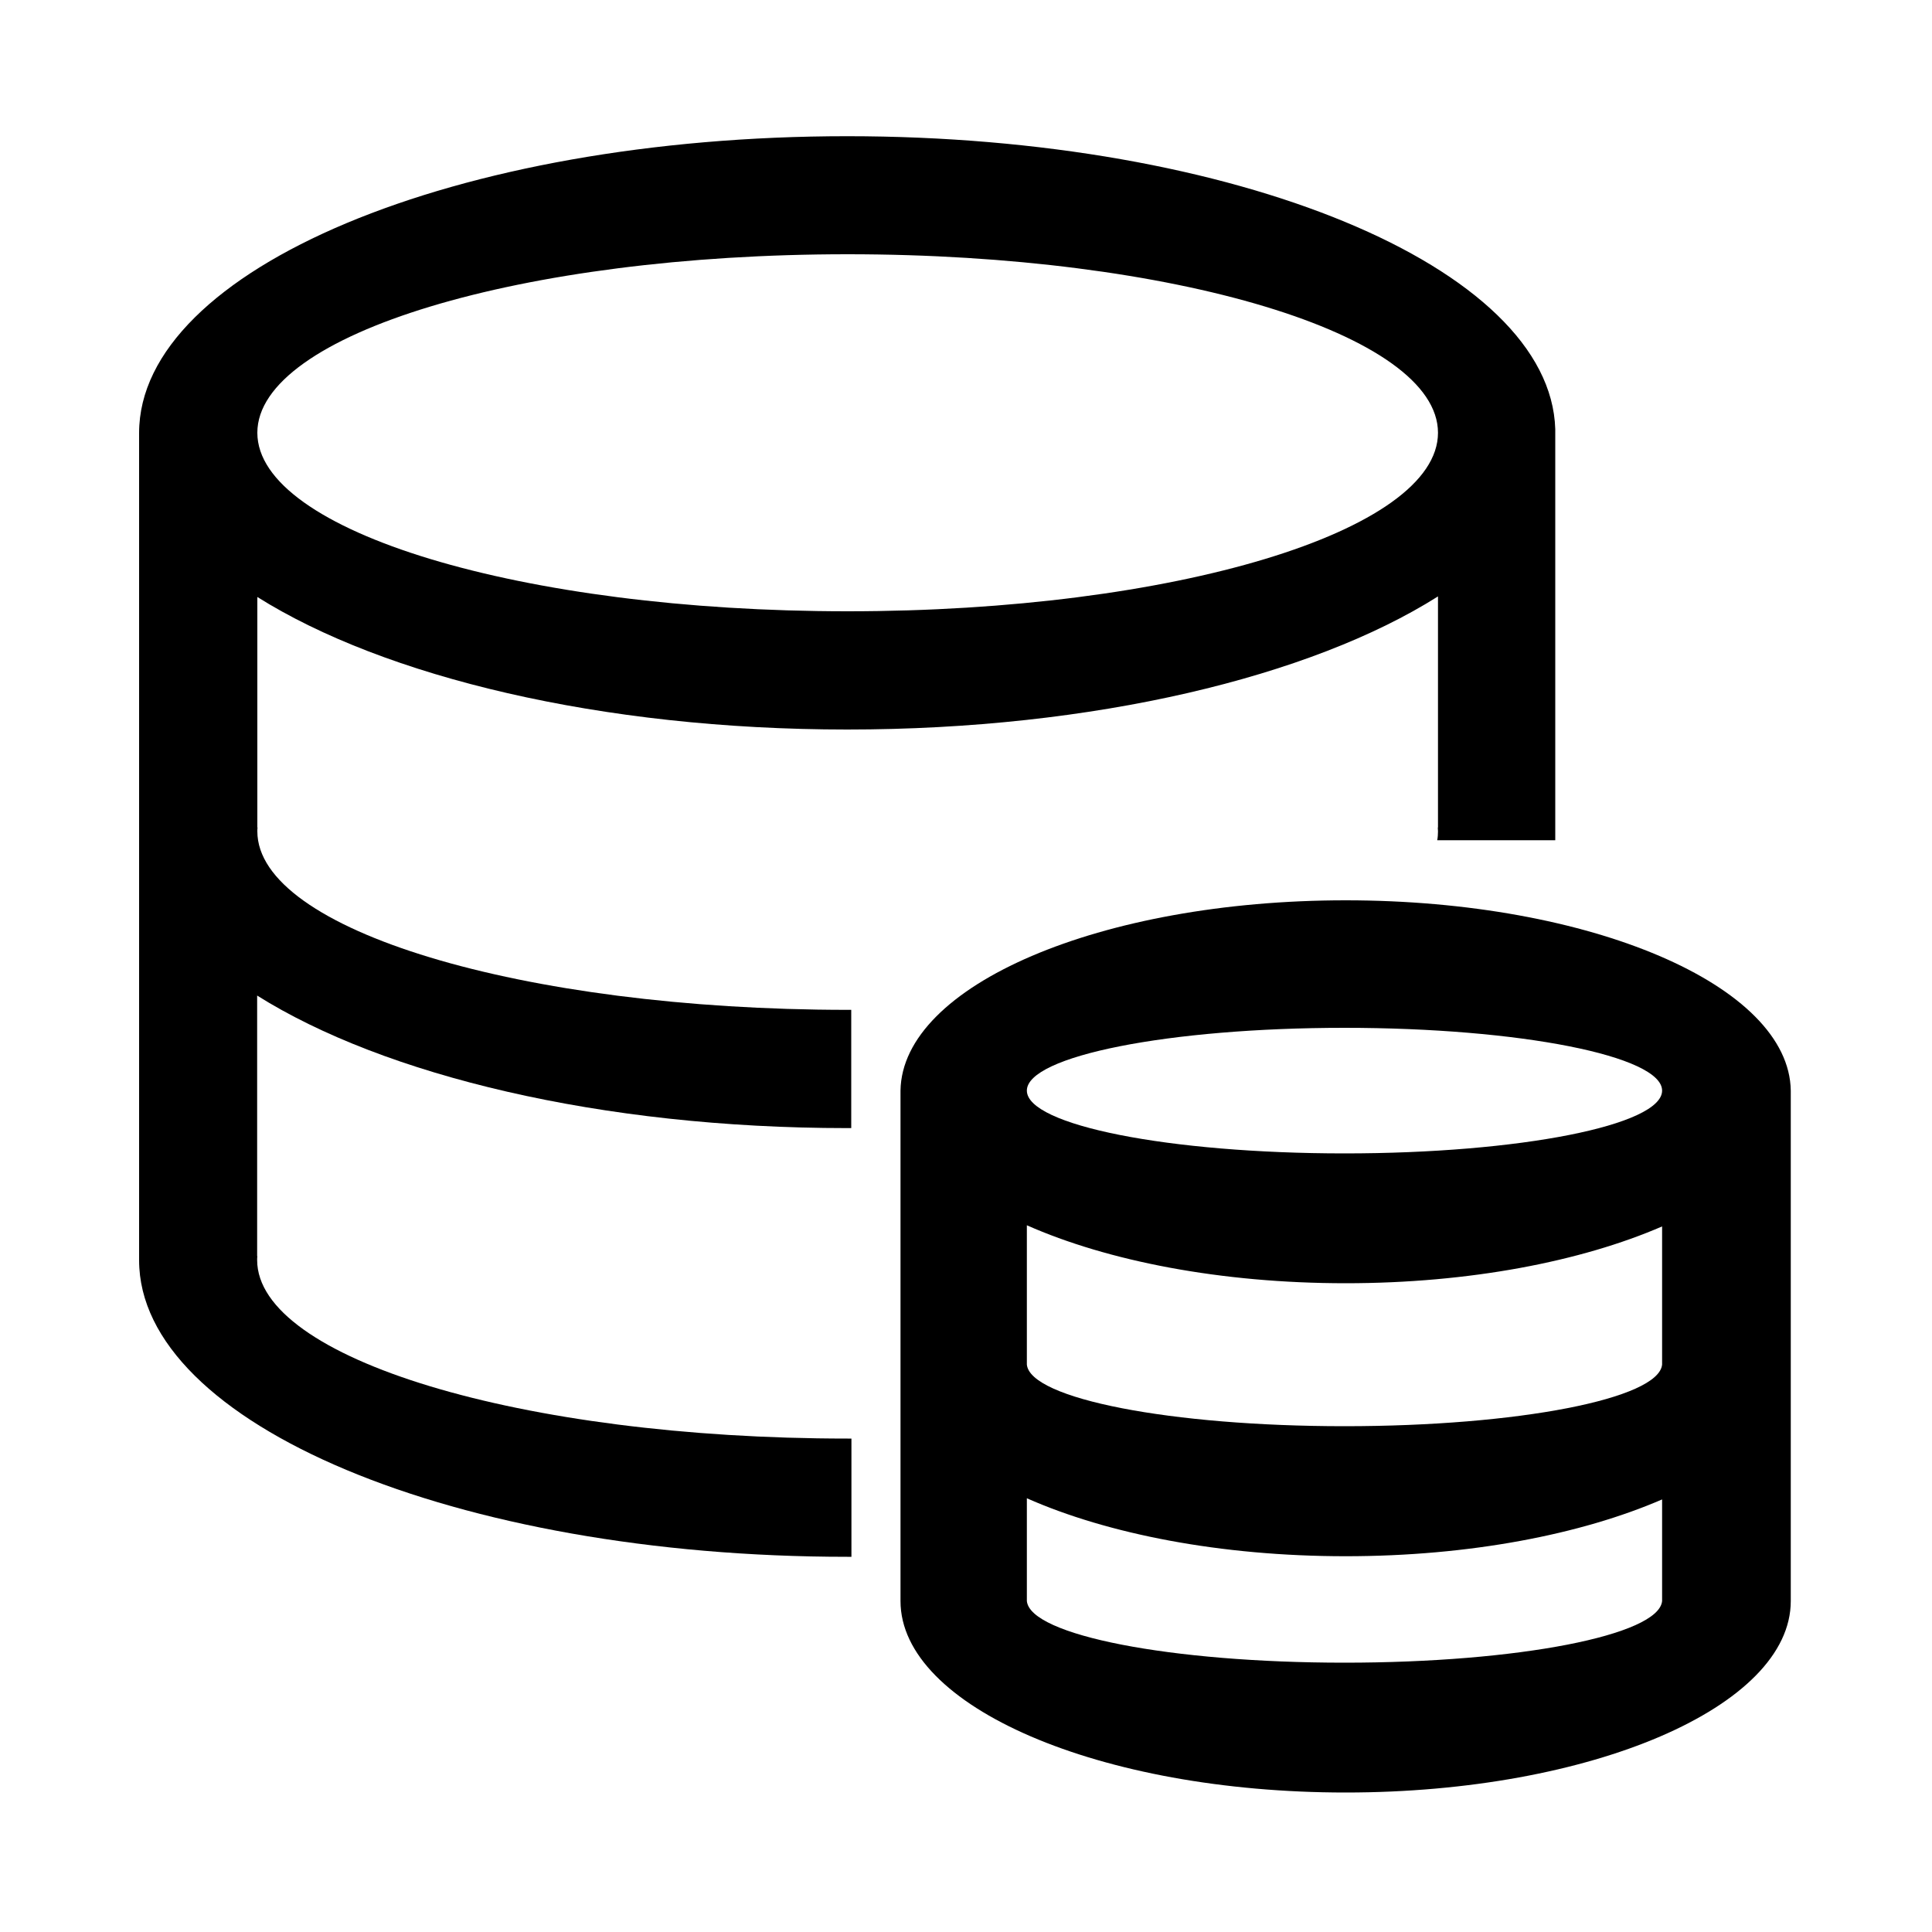 <svg xmlns="http://www.w3.org/2000/svg" xmlns:xlink="http://www.w3.org/1999/xlink" x="0" y="0" enable-background="new 0 0 1000 1000" version="1.1" viewBox="0 0 1000 1000" xml:space="preserve"><g><path d="M133.2,430.3c0-0.7,0-1.3,0.1-2h-0.1V309c65.7,41.3,177.9,68.6,305.3,68.6c127.7,0,240.2-27.4,305.8-68.9v119.6h-0.1c0,0.7,0.1,1.3,0.1,2c0,1.5-0.1,3.1-0.4,4.6H805V222.1h0c-2.5-83.9-165.6-151.6-366.5-151.6C236.1,70.5,72,139.3,72,224.1v428.1h0c0,0,0,0,0,0.1c0,84.8,164.1,153.5,366.5,153.5c0.7,0,1.5,0,2.2,0v-61.2c-0.7,0-1.3,0-2,0c-168.8,0-305.6-41.4-305.6-92.4c0-0.7,0-1.3,0.1-2h-0.1V515.3c65.7,41.3,177.9,68.6,305.3,68.6c0.7,0,1.5,0,2.2,0v-61.2c-0.7,0-1.3,0-2,0C270,522.6,133.2,481.3,133.2,430.3z M438.7,131.6c168.8,0,305.6,41.4,305.6,92.4s-136.8,92.4-305.6,92.4C270,316.4,133.2,275,133.2,224C133.2,173,270,131.6,438.7,131.6z"/><path d="M926.9,564.5C926.1,510,823.3,466,696.5,466c-126.8,0-229.6,44-230.4,98.5h0v264.2c0,54.7,103.1,99.1,230.4,99.1c127.2,0,230.4-44.4,230.4-99.1L926.9,564.5L926.9,564.5z M860.3,828.7L860.3,828.7c-1.7,17.7-74.6,31.9-164.4,31.9c-89.8,0-162.7-14.2-164.4-31.9h0v-53.2c41.8,18.5,100.3,30,165,30c64.1,0,122-11.3,163.8-29.4V828.7z M860.3,706.3L860.3,706.3c-1.7,17.7-74.6,31.9-164.4,31.9c-89.8,0-162.7-14.2-164.4-31.9h0v-72.1c41.8,18.5,100.3,30,165,30c64.1,0,122-11.3,163.8-29.4V706.3z M695.9,597c-90.8,0-164.4-14.6-164.4-32.5S605.1,532,695.9,532c90.8,0,164.4,14.6,164.4,32.5S786.7,597,695.9,597z"/><path d="M10,10h980H10z"/><path d="M10,70.9h980H10z"/><path d="M10,133.1h980H10z"/><path d="M10,194h980H10z"/><path d="M10,254.5h980H10z"/><path d="M10,316.4h980H10z"/><path d="M10,377.6h980H10z"/><path d="M10,438.5h980H10z"/><path d="M10,500h980H10z"/><path d="M10,560.6h980H10z"/><path d="M10,621.1h980H10z"/><path d="M10,683.7h980H10z"/><path d="M10,744.2h980H10z"/><path d="M10,805.7h980H10z"/><path d="M10,867.1h980H10z"/><path d="M10,928.5h980H10z"/><path d="M10,989.9h980H10z"/><path d="M10.1,990V10V990z"/><path d="M70.9,990V10V990z"/><path d="M133.2,990V10V990z"/><path d="M194,990V10V990z"/><path d="M254.6,990V10V990z"/><path d="M316.4,990V10V990z"/><path d="M377.7,990V10V990z"/><path d="M438.5,990V10V990z"/><path d="M500.1,990V10V990z"/><path d="M560.6,990V10V990z"/><path d="M621.2,990V10V990z"/><path d="M683.7,990V10V990z"/><path d="M744.3,990V10V990z"/><path d="M805.8,990V10V990z"/><path d="M867.2,990V10V990z"/><path d="M928.6,990V10V990z"/><path d="M989.9,990V10V990z"/></g></svg>